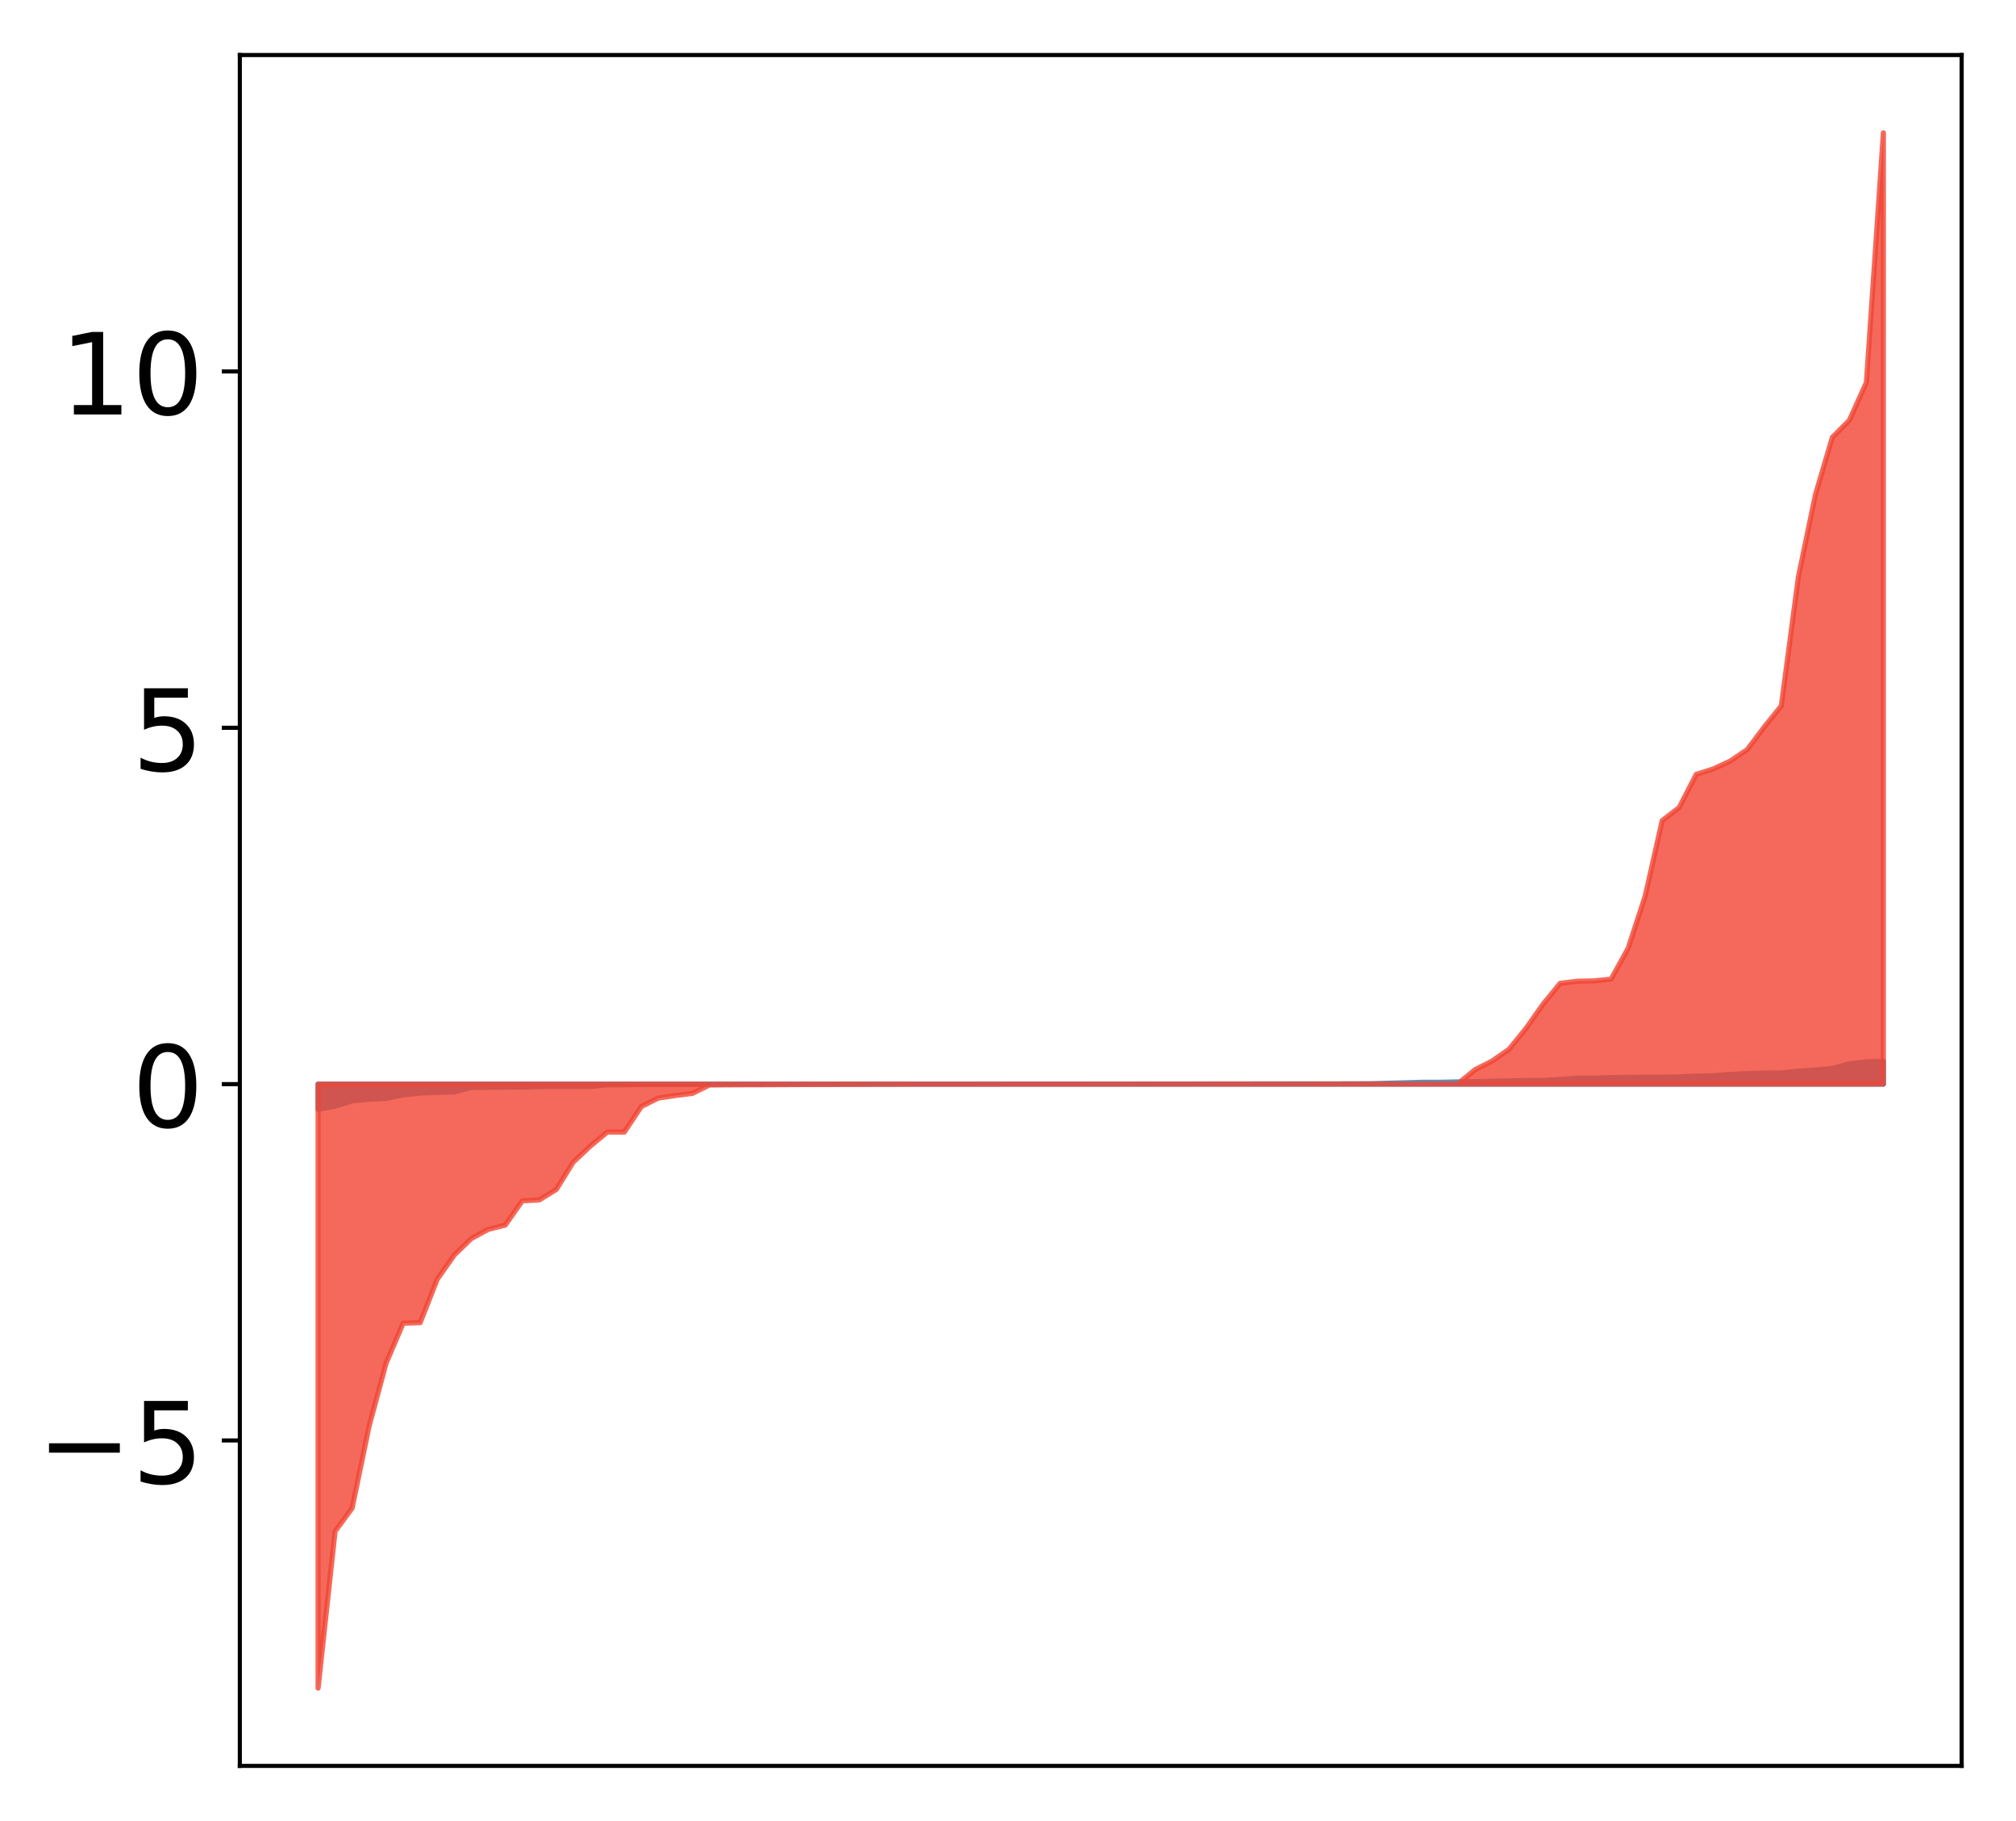<?xml version="1.0" encoding="utf-8" standalone="no"?>
<!DOCTYPE svg PUBLIC "-//W3C//DTD SVG 1.1//EN"
  "http://www.w3.org/Graphics/SVG/1.1/DTD/svg11.dtd">
<!-- Created with matplotlib (http://matplotlib.org/) -->
<svg height="354pt" version="1.1" viewBox="0 0 392 354" width="392pt" xmlns="http://www.w3.org/2000/svg" xmlns:xlink="http://www.w3.org/1999/xlink">
 <defs>
  <style type="text/css">
*{stroke-linecap:butt;stroke-linejoin:round;}
  </style>
 </defs>
 <g id="figure_1">
  <g id="patch_1">
   <path d="M -0 354.04 
L 392.133 354.04 
L 392.133 0 
L -0 0 
z
" style="fill:#ffffff;"/>
  </g>
  <g id="axes_1">
   <g id="patch_2">
    <path d="M 46.633 343.34 
L 381.433 343.34 
L 381.433 10.7 
L 46.633 10.7 
z
" style="fill:#ffffff;"/>
   </g>
   <g id="PolyCollection_1">
    <defs>
     <path d="M 61.851 -138.367 
L 61.851 -143.255 
L 65.159 -143.255 
L 68.468 -143.255 
L 71.776 -143.255 
L 75.084 -143.255 
L 78.392 -143.255 
L 81.701 -143.255 
L 85.009 -143.255 
L 88.317 -143.255 
L 91.626 -143.255 
L 94.934 -143.255 
L 98.242 -143.255 
L 101.551 -143.255 
L 104.859 -143.255 
L 108.167 -143.255 
L 111.475 -143.255 
L 114.784 -143.255 
L 118.092 -143.255 
L 121.4 -143.255 
L 124.709 -143.255 
L 128.017 -143.255 
L 131.325 -143.255 
L 134.634 -143.255 
L 137.942 -143.255 
L 141.25 -143.255 
L 144.559 -143.255 
L 147.867 -143.255 
L 151.175 -143.255 
L 154.483 -143.255 
L 157.792 -143.255 
L 161.1 -143.255 
L 164.408 -143.255 
L 167.717 -143.255 
L 171.025 -143.255 
L 174.333 -143.255 
L 177.642 -143.255 
L 180.95 -143.255 
L 184.258 -143.255 
L 187.566 -143.255 
L 190.875 -143.255 
L 194.183 -143.255 
L 197.491 -143.255 
L 200.8 -143.255 
L 204.108 -143.255 
L 207.416 -143.255 
L 210.725 -143.255 
L 214.033 -143.255 
L 217.341 -143.255 
L 220.649 -143.255 
L 223.958 -143.255 
L 227.266 -143.255 
L 230.574 -143.255 
L 233.883 -143.255 
L 237.191 -143.255 
L 240.499 -143.255 
L 243.808 -143.255 
L 247.116 -143.255 
L 250.424 -143.255 
L 253.732 -143.255 
L 257.041 -143.255 
L 260.349 -143.255 
L 263.657 -143.255 
L 266.966 -143.255 
L 270.274 -143.255 
L 273.582 -143.255 
L 276.891 -143.255 
L 280.199 -143.255 
L 283.507 -143.255 
L 286.815 -143.255 
L 290.124 -143.255 
L 293.432 -143.255 
L 296.74 -143.255 
L 300.049 -143.255 
L 303.357 -143.255 
L 306.665 -143.255 
L 309.974 -143.255 
L 313.282 -143.255 
L 316.59 -143.255 
L 319.898 -143.255 
L 323.207 -143.255 
L 326.515 -143.255 
L 329.823 -143.255 
L 333.132 -143.255 
L 336.44 -143.255 
L 339.748 -143.255 
L 343.057 -143.255 
L 346.365 -143.255 
L 349.673 -143.255 
L 352.981 -143.255 
L 356.29 -143.255 
L 359.598 -143.255 
L 362.906 -143.255 
L 366.215 -143.255 
L 366.215 -147.668 
L 366.215 -147.668 
L 362.906 -147.58 
L 359.598 -147.206 
L 356.29 -146.303 
L 352.981 -146 
L 349.673 -145.769 
L 346.365 -145.426 
L 343.057 -145.405 
L 339.748 -145.299 
L 336.44 -145.14 
L 333.132 -144.87 
L 329.823 -144.805 
L 326.515 -144.679 
L 323.207 -144.594 
L 319.898 -144.575 
L 316.59 -144.571 
L 313.282 -144.53 
L 309.974 -144.399 
L 306.665 -144.396 
L 303.357 -144.157 
L 300.049 -143.974 
L 296.74 -143.946 
L 293.432 -143.889 
L 290.124 -143.815 
L 286.815 -143.73 
L 283.507 -143.693 
L 280.199 -143.622 
L 276.891 -143.619 
L 273.582 -143.531 
L 270.274 -143.44 
L 266.966 -143.336 
L 263.657 -143.316 
L 260.349 -143.294 
L 257.041 -143.293 
L 253.732 -143.291 
L 250.424 -143.29 
L 247.116 -143.288 
L 243.808 -143.288 
L 240.499 -143.283 
L 237.191 -143.279 
L 233.883 -143.277 
L 230.574 -143.276 
L 227.266 -143.272 
L 223.958 -143.265 
L 220.649 -143.265 
L 217.341 -143.264 
L 214.033 -143.26 
L 210.725 -143.26 
L 207.416 -143.26 
L 204.108 -143.26 
L 200.8 -143.259 
L 197.491 -143.259 
L 194.183 -143.259 
L 190.875 -143.257 
L 187.566 -143.255 
L 184.258 -143.253 
L 180.95 -143.253 
L 177.642 -143.253 
L 174.333 -143.252 
L 171.025 -143.248 
L 167.717 -143.246 
L 164.408 -143.243 
L 161.1 -143.237 
L 157.792 -143.235 
L 154.483 -143.234 
L 151.175 -143.232 
L 147.867 -143.228 
L 144.559 -143.227 
L 141.25 -143.224 
L 137.942 -143.224 
L 134.634 -143.217 
L 131.325 -143.2 
L 128.017 -143.197 
L 124.709 -143.188 
L 121.4 -143.131 
L 118.092 -143.119 
L 114.784 -142.81 
L 111.475 -142.79 
L 108.167 -142.773 
L 104.859 -142.77 
L 101.551 -142.693 
L 98.242 -142.679 
L 94.934 -142.631 
L 91.626 -142.619 
L 88.317 -141.707 
L 85.009 -141.657 
L 81.701 -141.515 
L 78.392 -141.164 
L 75.084 -140.464 
L 71.776 -140.316 
L 68.468 -140.018 
L 65.159 -138.957 
L 61.851 -138.367 
z
" id="m68e2b8b522" style="stroke:#4a98c9;"/>
    </defs>
    <g clip-path="url(#pae93ac2994)">
     <use style="fill:#4a98c9;stroke:#4a98c9;" x="0" xlink:href="#m68e2b8b522" y="354.04"/>
    </g>
   </g>
   <g id="PolyCollection_2">
    <defs>
     <path d="M 61.851 -25.82 
L 61.851 -143.255 
L 65.159 -143.255 
L 68.468 -143.255 
L 71.776 -143.255 
L 75.084 -143.255 
L 78.392 -143.255 
L 81.701 -143.255 
L 85.009 -143.255 
L 88.317 -143.255 
L 91.626 -143.255 
L 94.934 -143.255 
L 98.242 -143.255 
L 101.551 -143.255 
L 104.859 -143.255 
L 108.167 -143.255 
L 111.475 -143.255 
L 114.784 -143.255 
L 118.092 -143.255 
L 121.4 -143.255 
L 124.709 -143.255 
L 128.017 -143.255 
L 131.325 -143.255 
L 134.634 -143.255 
L 137.942 -143.255 
L 141.25 -143.255 
L 144.559 -143.255 
L 147.867 -143.255 
L 151.175 -143.255 
L 154.483 -143.255 
L 157.792 -143.255 
L 161.1 -143.255 
L 164.408 -143.255 
L 167.717 -143.255 
L 171.025 -143.255 
L 174.333 -143.255 
L 177.642 -143.255 
L 180.95 -143.255 
L 184.258 -143.255 
L 187.566 -143.255 
L 190.875 -143.255 
L 194.183 -143.255 
L 197.491 -143.255 
L 200.8 -143.255 
L 204.108 -143.255 
L 207.416 -143.255 
L 210.725 -143.255 
L 214.033 -143.255 
L 217.341 -143.255 
L 220.649 -143.255 
L 223.958 -143.255 
L 227.266 -143.255 
L 230.574 -143.255 
L 233.883 -143.255 
L 237.191 -143.255 
L 240.499 -143.255 
L 243.808 -143.255 
L 247.116 -143.255 
L 250.424 -143.255 
L 253.732 -143.255 
L 257.041 -143.255 
L 260.349 -143.255 
L 263.657 -143.255 
L 266.966 -143.255 
L 270.274 -143.255 
L 273.582 -143.255 
L 276.891 -143.255 
L 280.199 -143.255 
L 283.507 -143.255 
L 286.815 -143.255 
L 290.124 -143.255 
L 293.432 -143.255 
L 296.74 -143.255 
L 300.049 -143.255 
L 303.357 -143.255 
L 306.665 -143.255 
L 309.974 -143.255 
L 313.282 -143.255 
L 316.59 -143.255 
L 319.898 -143.255 
L 323.207 -143.255 
L 326.515 -143.255 
L 329.823 -143.255 
L 333.132 -143.255 
L 336.44 -143.255 
L 339.748 -143.255 
L 343.057 -143.255 
L 346.365 -143.255 
L 349.673 -143.255 
L 352.981 -143.255 
L 356.29 -143.255 
L 359.598 -143.255 
L 362.906 -143.255 
L 366.215 -143.255 
L 366.215 -328.22 
L 366.215 -328.22 
L 362.906 -279.664 
L 359.598 -272.319 
L 356.29 -269.009 
L 352.981 -257.783 
L 349.673 -241.782 
L 346.365 -216.798 
L 343.057 -212.698 
L 339.748 -208.302 
L 336.44 -206.072 
L 333.132 -204.534 
L 329.823 -203.48 
L 326.515 -197.042 
L 323.207 -194.501 
L 319.898 -179.81 
L 316.59 -169.685 
L 313.282 -163.676 
L 309.974 -163.331 
L 306.665 -163.258 
L 303.357 -162.847 
L 300.049 -158.804 
L 296.74 -154.109 
L 293.432 -150.033 
L 290.124 -147.735 
L 286.815 -146.063 
L 283.507 -143.349 
L 280.199 -143.331 
L 276.891 -143.315 
L 273.582 -143.297 
L 270.274 -143.296 
L 266.966 -143.292 
L 263.657 -143.291 
L 260.349 -143.287 
L 257.041 -143.286 
L 253.732 -143.278 
L 250.424 -143.277 
L 247.116 -143.275 
L 243.808 -143.275 
L 240.499 -143.271 
L 237.191 -143.267 
L 233.883 -143.266 
L 230.574 -143.266 
L 227.266 -143.265 
L 223.958 -143.265 
L 220.649 -143.257 
L 217.341 -143.253 
L 214.033 -143.253 
L 210.725 -143.251 
L 207.416 -143.248 
L 204.108 -143.247 
L 200.8 -143.244 
L 197.491 -143.244 
L 194.183 -143.241 
L 190.875 -143.235 
L 187.566 -143.234 
L 184.258 -143.234 
L 180.95 -143.233 
L 177.642 -143.232 
L 174.333 -143.228 
L 171.025 -143.228 
L 167.717 -143.211 
L 164.408 -143.204 
L 161.1 -143.179 
L 157.792 -143.179 
L 154.483 -143.164 
L 151.175 -143.149 
L 147.867 -143.133 
L 144.559 -143.127 
L 141.25 -143.11 
L 137.942 -143.082 
L 134.634 -141.455 
L 131.325 -141.043 
L 128.017 -140.544 
L 124.709 -138.91 
L 121.4 -133.933 
L 118.092 -133.932 
L 114.784 -131.205 
L 111.475 -128.106 
L 108.167 -122.772 
L 104.859 -120.737 
L 101.551 -120.564 
L 98.242 -115.842 
L 94.934 -115.014 
L 91.626 -113.22 
L 88.317 -110.01 
L 85.009 -105.298 
L 81.701 -96.879 
L 78.392 -96.77 
L 75.084 -89.018 
L 71.776 -76.766 
L 68.468 -60.817 
L 65.159 -56.315 
L 61.851 -25.82 
z
" id="mc3f48cd9d3" style="stroke:#f14432;stroke-opacity:0.8;"/>
    </defs>
    <g clip-path="url(#pae93ac2994)">
     <use style="fill:#f14432;fill-opacity:0.8;stroke:#f14432;stroke-opacity:0.8;" x="0" xlink:href="#mc3f48cd9d3" y="354.04"/>
    </g>
   </g>
   <g id="matplotlib.axis_1"/>
   <g id="matplotlib.axis_2">
    <g id="ytick_1">
     <g id="line2d_1">
      <defs>
       <path d="M 0 0 
L -3.5 0 
" id="m9bb74bc6d7" style="stroke:#000000;stroke-width:0.8;"/>
      </defs>
      <g>
       <use style="stroke:#000000;stroke-width:0.8;" x="46.633" xlink:href="#m9bb74bc6d7" y="280.066"/>
      </g>
     </g>
     <g id="text_1">
      <!-- −5 -->
      <defs>
       <path d="M 10.594 35.5 
L 73.188 35.5 
L 73.188 27.203 
L 10.594 27.203 
z
" id="DejaVuSans-2212"/>
       <path d="M 10.797 72.906 
L 49.516 72.906 
L 49.516 64.594 
L 19.828 64.594 
L 19.828 46.734 
Q 21.969 47.469 24.109 47.828 
Q 26.266 48.188 28.422 48.188 
Q 40.625 48.188 47.75 41.5 
Q 54.891 34.812 54.891 23.391 
Q 54.891 11.625 47.562 5.094 
Q 40.234 -1.422 26.906 -1.422 
Q 22.312 -1.422 17.547 -0.641 
Q 12.797 0.141 7.719 1.703 
L 7.719 11.625 
Q 12.109 9.234 16.797 8.062 
Q 21.484 6.891 26.703 6.891 
Q 35.156 6.891 40.078 11.328 
Q 45.016 15.766 45.016 23.391 
Q 45.016 31 40.078 35.438 
Q 35.156 39.891 26.703 39.891 
Q 22.75 39.891 18.812 39.016 
Q 14.891 38.141 10.797 36.281 
z
" id="DejaVuSans-35"/>
      </defs>
      <g transform="translate(7.2 288.424)scale(0.22 -0.22)">
       <use xlink:href="#DejaVuSans-2212"/>
       <use x="83.789" xlink:href="#DejaVuSans-35"/>
      </g>
     </g>
    </g>
    <g id="ytick_2">
     <g id="line2d_2">
      <g>
       <use style="stroke:#000000;stroke-width:0.8;" x="46.633" xlink:href="#m9bb74bc6d7" y="210.785"/>
      </g>
     </g>
     <g id="text_2">
      <!-- 0 -->
      <defs>
       <path d="M 31.781 66.406 
Q 24.172 66.406 20.328 58.906 
Q 16.5 51.422 16.5 36.375 
Q 16.5 21.391 20.328 13.891 
Q 24.172 6.391 31.781 6.391 
Q 39.453 6.391 43.281 13.891 
Q 47.125 21.391 47.125 36.375 
Q 47.125 51.422 43.281 58.906 
Q 39.453 66.406 31.781 66.406 
z
M 31.781 74.219 
Q 44.047 74.219 50.516 64.516 
Q 56.984 54.828 56.984 36.375 
Q 56.984 17.969 50.516 8.266 
Q 44.047 -1.422 31.781 -1.422 
Q 19.531 -1.422 13.062 8.266 
Q 6.594 17.969 6.594 36.375 
Q 6.594 54.828 13.062 64.516 
Q 19.531 74.219 31.781 74.219 
z
" id="DejaVuSans-30"/>
      </defs>
      <g transform="translate(25.635 219.143)scale(0.22 -0.22)">
       <use xlink:href="#DejaVuSans-30"/>
      </g>
     </g>
    </g>
    <g id="ytick_3">
     <g id="line2d_3">
      <g>
       <use style="stroke:#000000;stroke-width:0.8;" x="46.633" xlink:href="#m9bb74bc6d7" y="141.504"/>
      </g>
     </g>
     <g id="text_3">
      <!-- 5 -->
      <g transform="translate(25.635 149.863)scale(0.22 -0.22)">
       <use xlink:href="#DejaVuSans-35"/>
      </g>
     </g>
    </g>
    <g id="ytick_4">
     <g id="line2d_4">
      <g>
       <use style="stroke:#000000;stroke-width:0.8;" x="46.633" xlink:href="#m9bb74bc6d7" y="72.224"/>
      </g>
     </g>
     <g id="text_4">
      <!-- 10 -->
      <defs>
       <path d="M 12.406 8.297 
L 28.516 8.297 
L 28.516 63.922 
L 10.984 60.406 
L 10.984 69.391 
L 28.422 72.906 
L 38.281 72.906 
L 38.281 8.297 
L 54.391 8.297 
L 54.391 0 
L 12.406 0 
z
" id="DejaVuSans-31"/>
      </defs>
      <g transform="translate(11.638 80.582)scale(0.22 -0.22)">
       <use xlink:href="#DejaVuSans-31"/>
       <use x="63.623" xlink:href="#DejaVuSans-30"/>
      </g>
     </g>
    </g>
   </g>
   <g id="patch_3">
    <path d="M 46.633 343.34 
L 46.633 10.7 
" style="fill:none;stroke:#000000;stroke-linecap:square;stroke-linejoin:miter;stroke-width:0.8;"/>
   </g>
   <g id="patch_4">
    <path d="M 381.433 343.34 
L 381.433 10.7 
" style="fill:none;stroke:#000000;stroke-linecap:square;stroke-linejoin:miter;stroke-width:0.8;"/>
   </g>
   <g id="patch_5">
    <path d="M 46.633 343.34 
L 381.433 343.34 
" style="fill:none;stroke:#000000;stroke-linecap:square;stroke-linejoin:miter;stroke-width:0.8;"/>
   </g>
   <g id="patch_6">
    <path d="M 46.633 10.7 
L 381.433 10.7 
" style="fill:none;stroke:#000000;stroke-linecap:square;stroke-linejoin:miter;stroke-width:0.8;"/>
   </g>
  </g>
 </g>
 <defs>
  <clipPath id="pae93ac2994">
   <rect height="332.64" width="334.8" x="46.633" y="10.7"/>
  </clipPath>
 </defs>
</svg>
